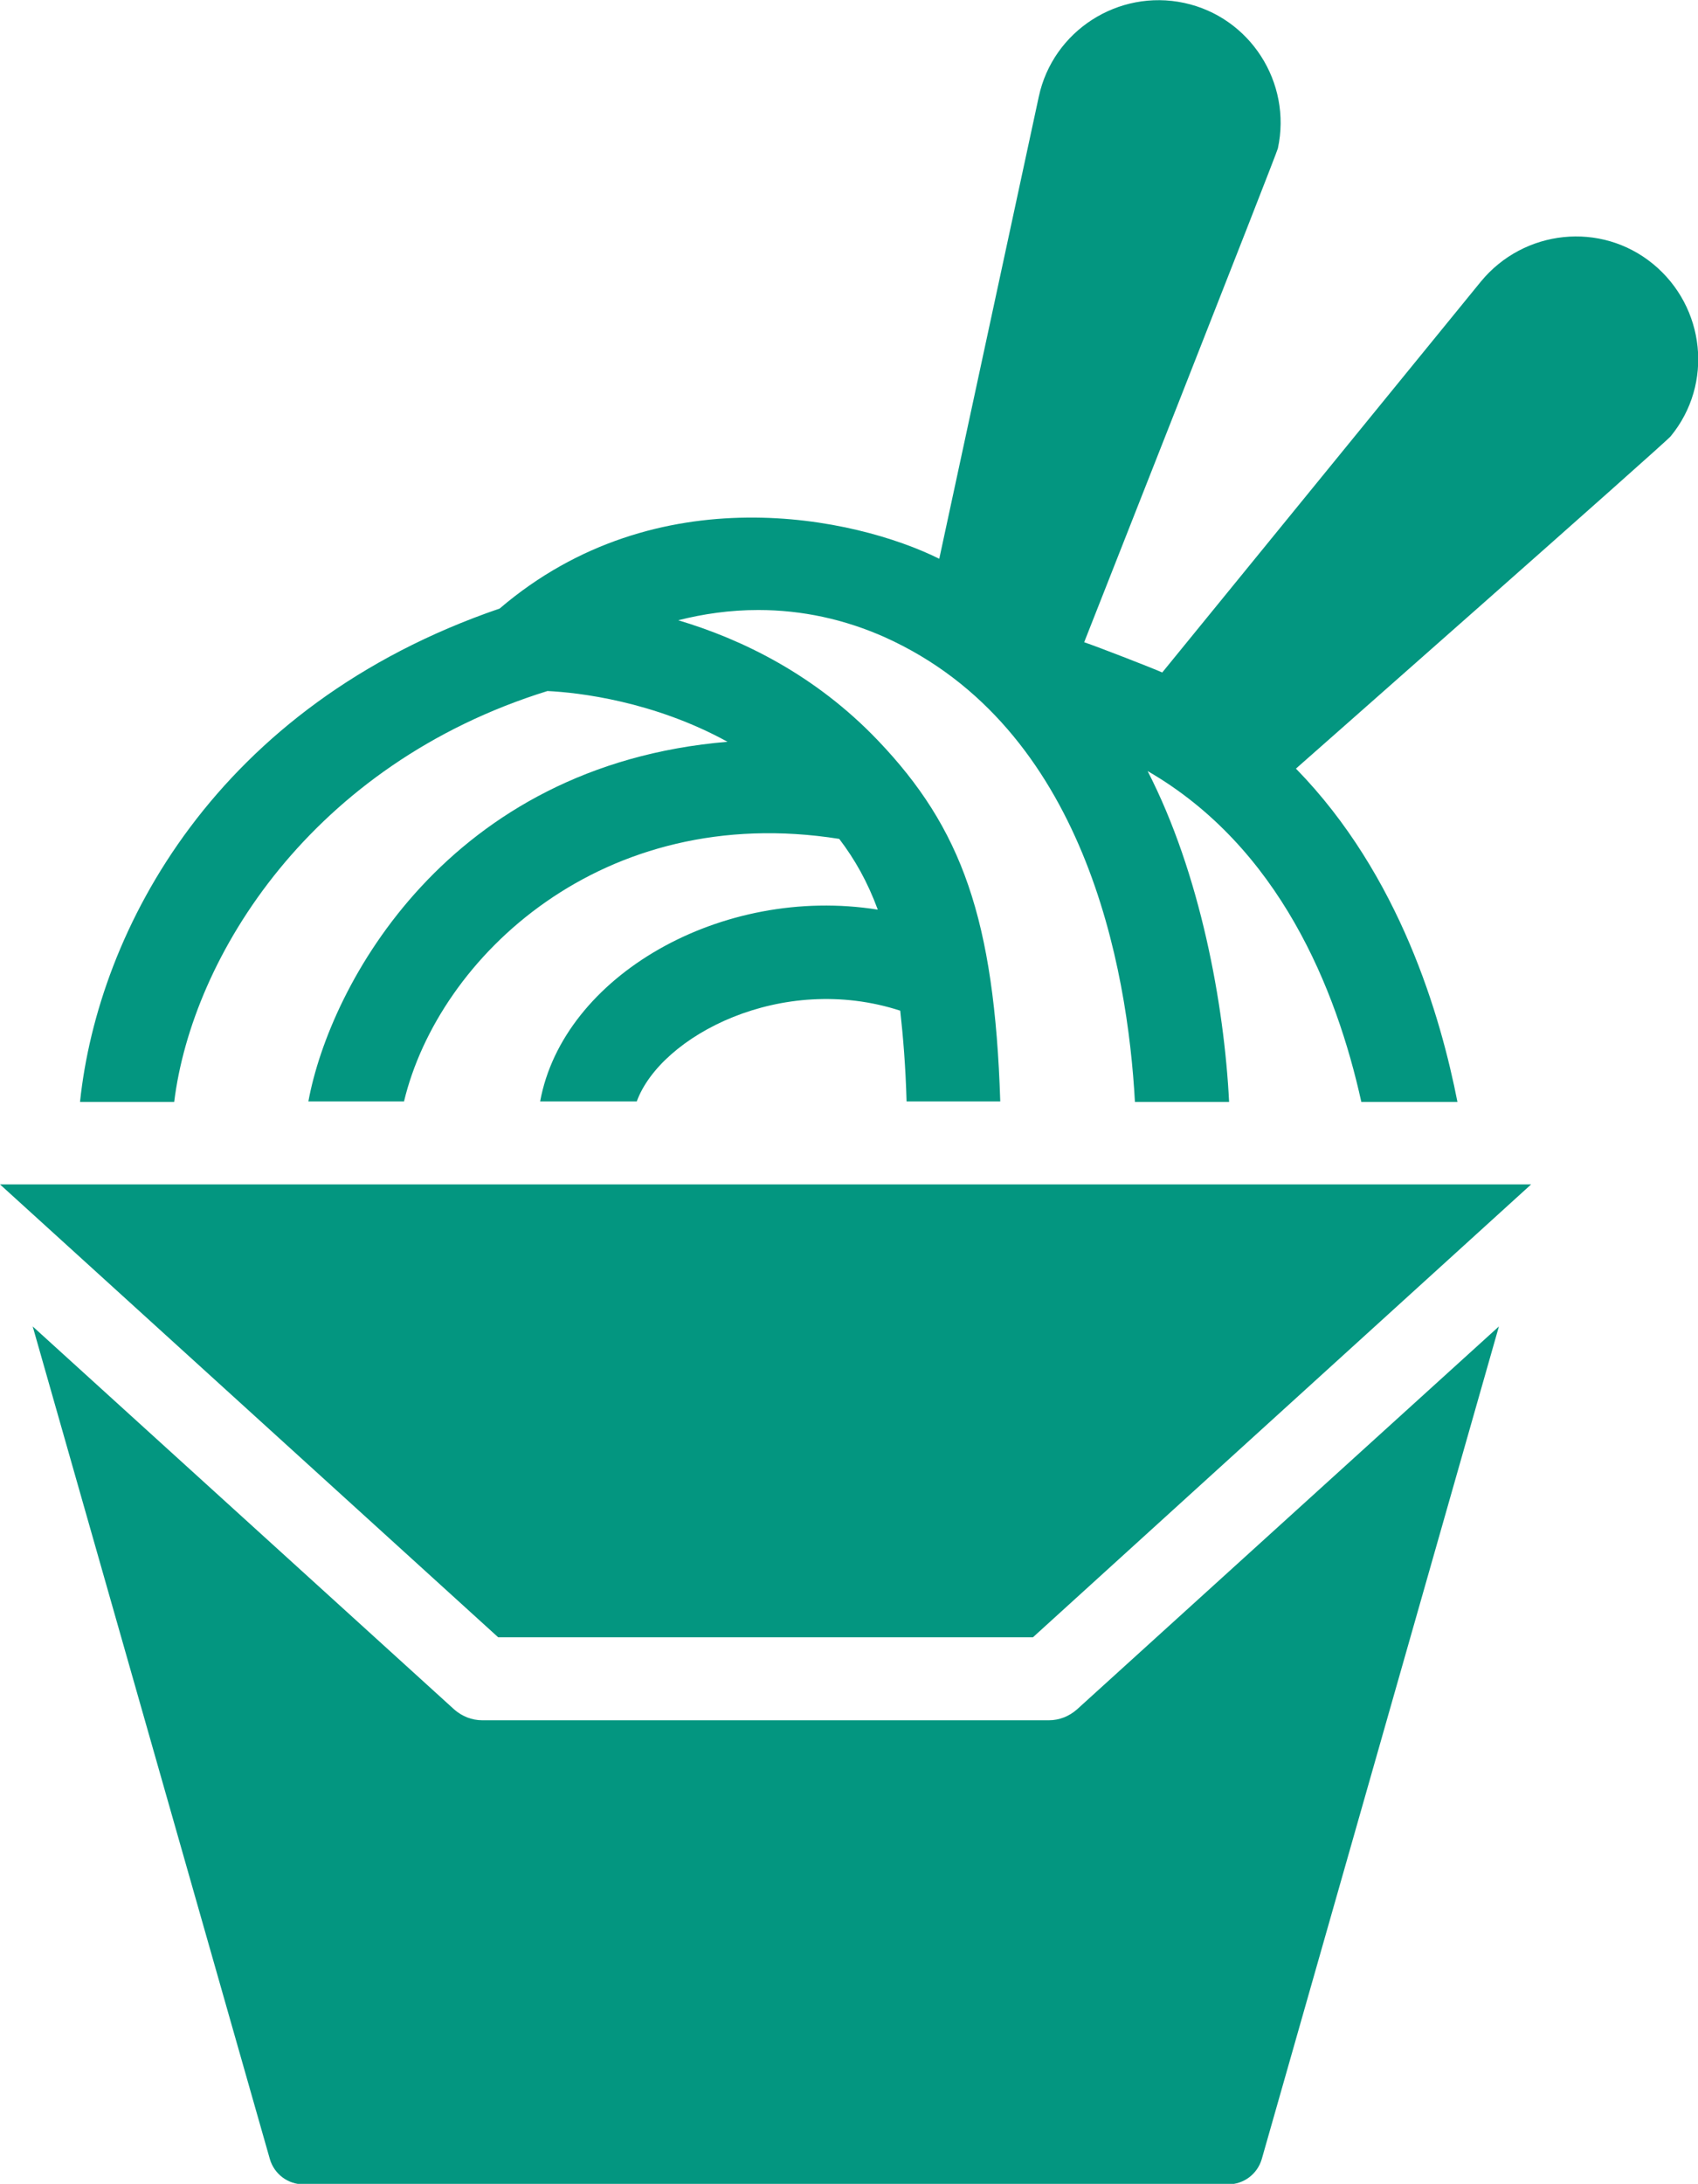 <?xml version="1.0" encoding="utf-8"?>
<!-- Generator: Adobe Illustrator 16.2.1, SVG Export Plug-In . SVG Version: 6.00 Build 0)  -->
<!DOCTYPE svg PUBLIC "-//W3C//DTD SVG 1.1//EN" "http://www.w3.org/Graphics/SVG/1.1/DTD/svg11.dtd">
<svg version="1.1" id="Layer_1" xmlns="http://www.w3.org/2000/svg" xmlns:xlink="http://www.w3.org/1999/xlink" x="0px" y="0px"
	 width="348px" height="447.5px" viewBox="0 0 348 447.5" style="enable-background:new 0 0 348 447.5;" xml:space="preserve">
<g>
	<path style="fill:#039680;" d="M112.2,141.6c6.4,0.3,21.8,2.1,36.9,10.4c-57.3,4.8-81.5,49.8-85.9,73.7h19.6
		c7.1-29.6,40.7-61.5,89.2-53.8c3.2,4.2,5.8,8.8,7.9,14.5c-32-5.1-64.5,13.6-69.2,39.3h19.8c4.9-13.4,29.7-26.5,54-18.6
		c0.6,5.4,1.1,11.5,1.3,18.6H205c-1.2-37.4-7.9-56-25.1-74c-12.8-13.4-27.8-20.7-40.9-24.6c5.1-1.3,10.6-2.1,16.4-2.1
		c9,0,17.7,1.9,26,5.6c41,18.5,49.7,67.7,51.2,95.2h19.3c-1-20-5.9-46.8-16.7-67.8c27,15.6,38.7,44.7,43.8,67.8h19.7
		c-3.4-17.3-11.7-46.4-33.1-68.3c0,0,76-67,76.8-68.1c8.8-10.7,7.1-26.5-3.6-35.3c-10.7-8.8-26.5-7.1-35.3,3.6l-65.3,80.1
		c-2-0.9-12.8-5.1-16-6.2c0,0,39.4-99.9,39.7-101.2c2.9-13.5-5.7-26.9-19.2-29.8c-13.5-2.9-26.9,5.7-29.8,19.2l-20.4,94.7
		c-17.1-8.5-57.8-17.4-90.1,10.2c0,0,0,0,0,0c-58.1,19.9-82.3,65.8-86,101.1h19.3C39.4,195.9,63.9,156.6,112.2,141.6z"/>
	<path style="fill:#039680;" d="M220.7,350.3c-1.6,1.4-3.6,2.2-5.7,2.2H98.8c-2.1,0-4.1-0.8-5.7-2.2L6.7,271.8l48.6,170.6
		c0.9,3.1,3.7,5.2,6.9,5.2h189.5c3.2,0,6-2.1,6.9-5.2l48.6-170.6L220.7,350.3z"/>
	<polygon style="fill:#039680;" points="313.8,242.7 0,242.7 102.1,335.5 211.7,335.5 	"/>
</g>
</svg>
